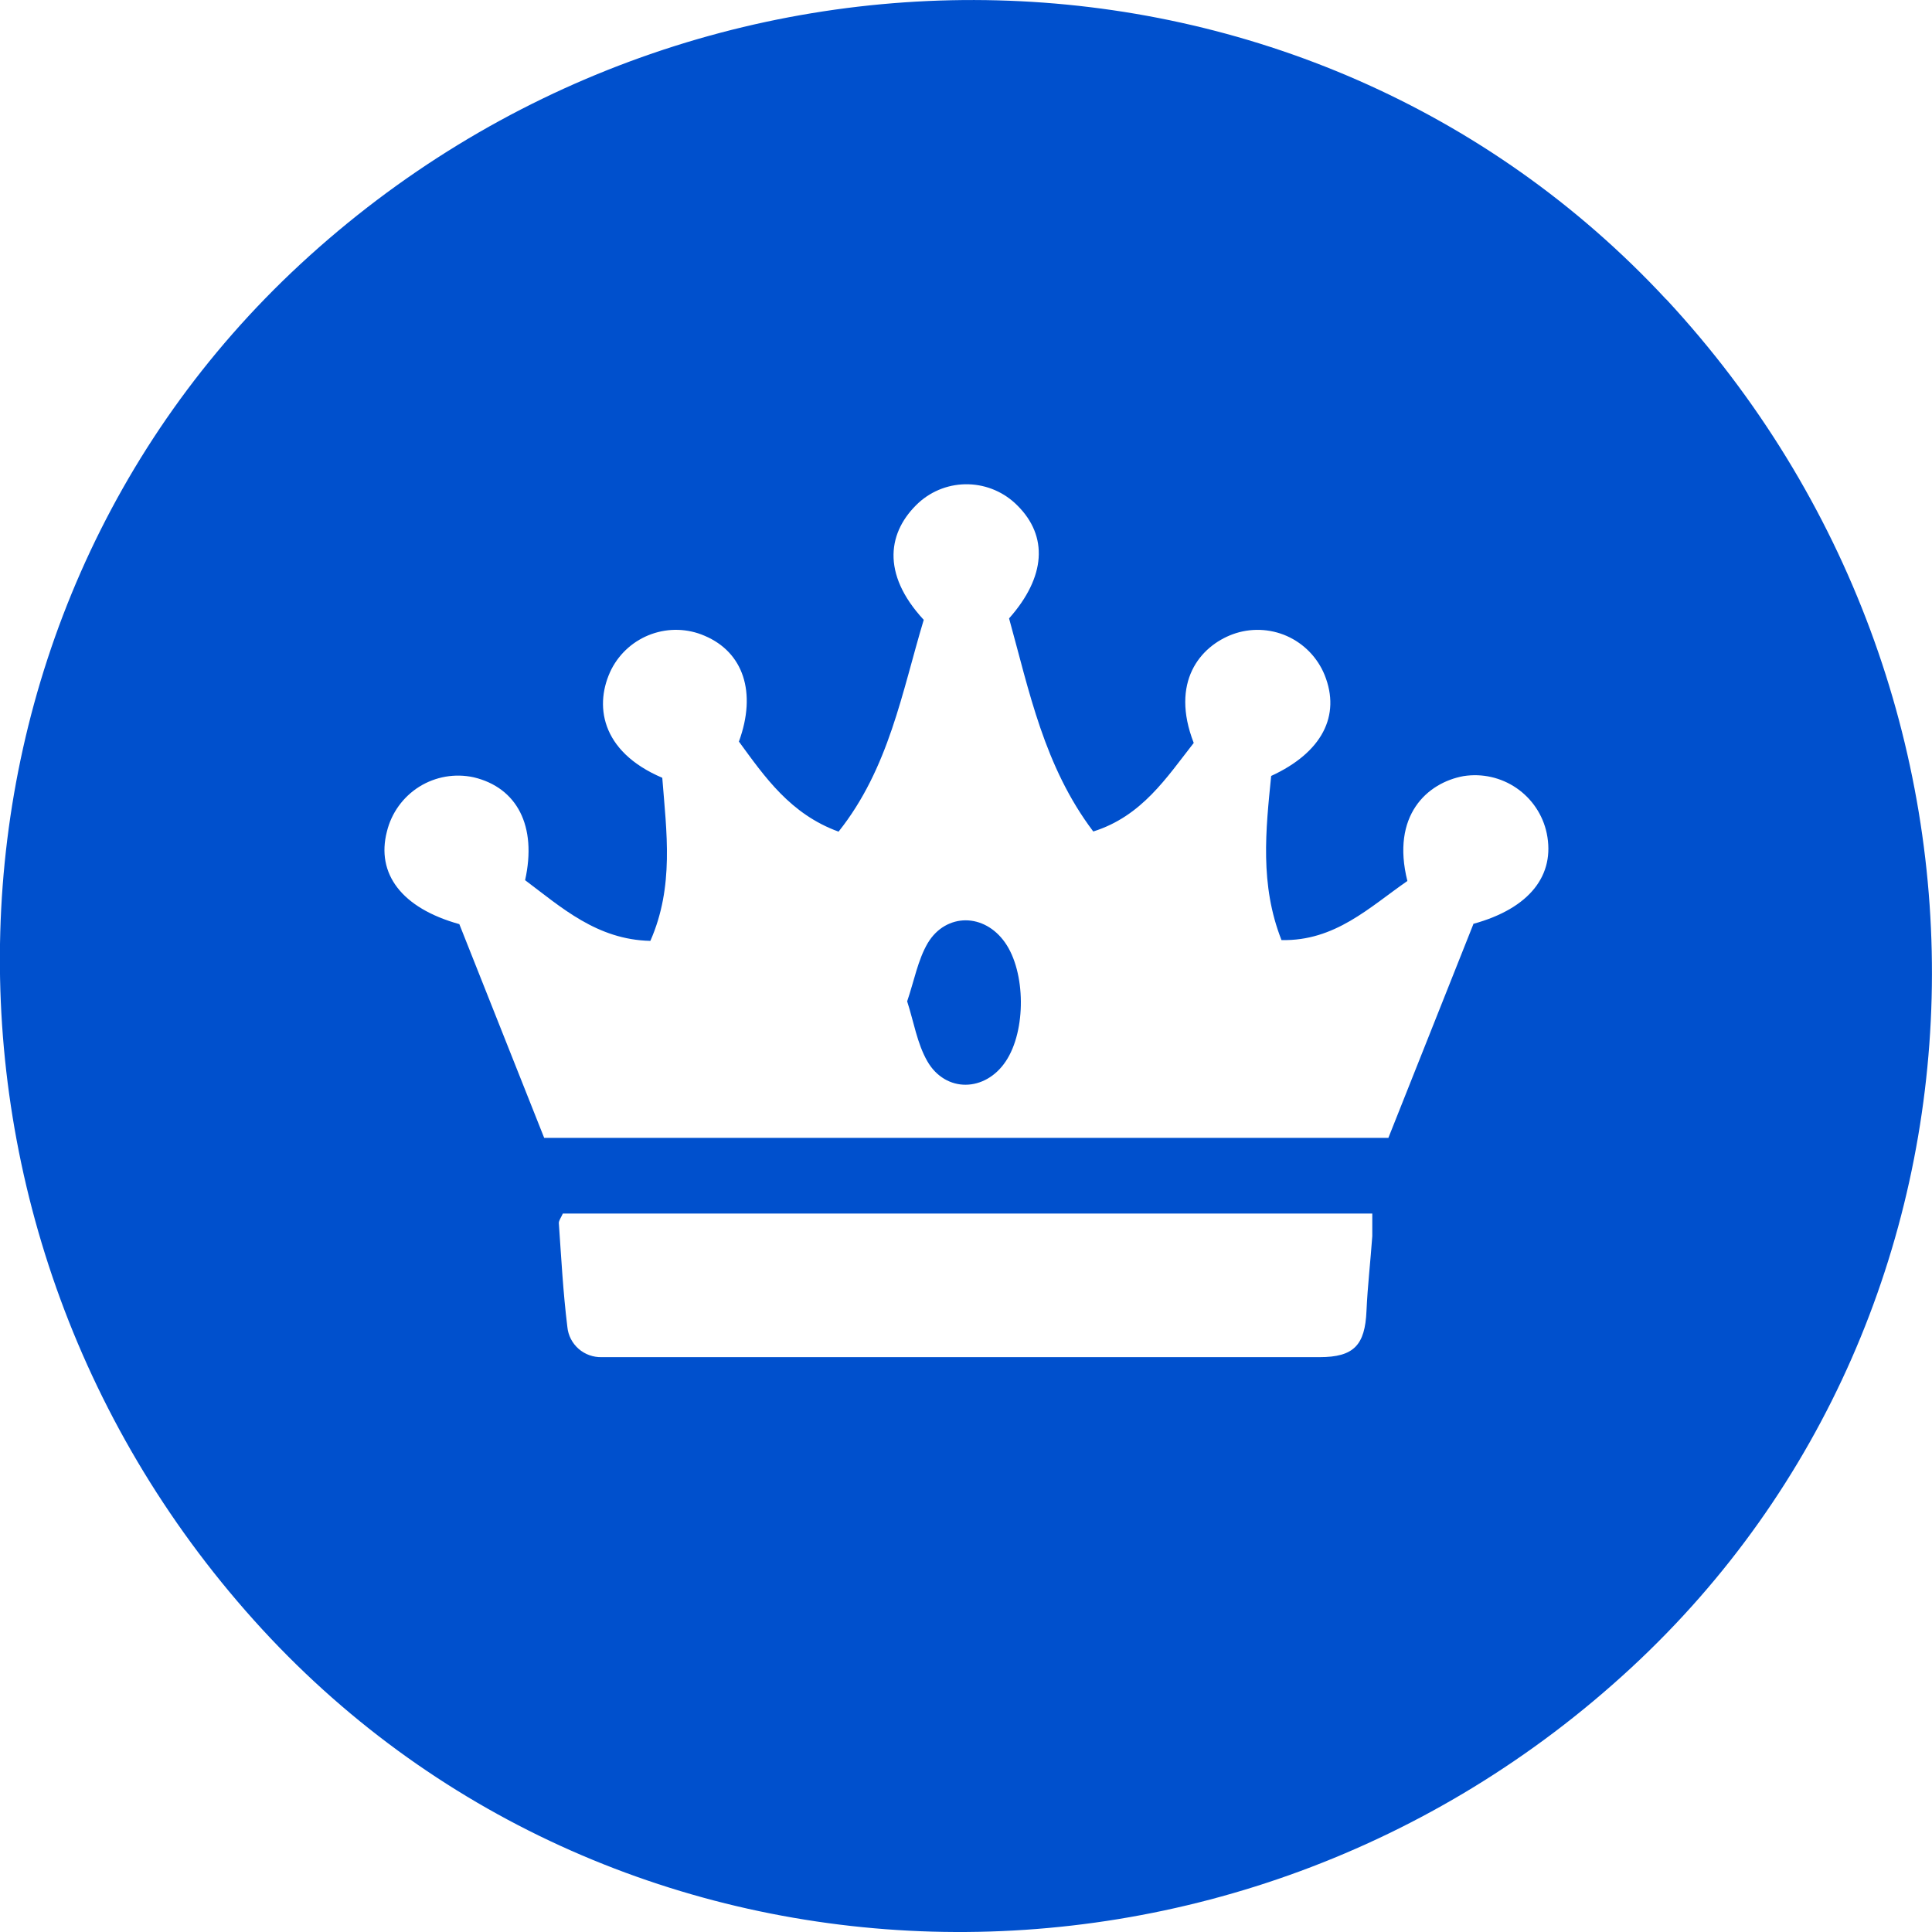 <svg width="24" height="24" viewBox="0 0 24 24" fill="none" xmlns="http://www.w3.org/2000/svg">
<path d="M12.482 11.71C12.228 11.347 11.753 11.336 11.525 11.715C11.402 11.925 11.357 12.181 11.269 12.439C11.352 12.696 11.393 12.962 11.519 13.182C11.744 13.576 12.237 13.563 12.491 13.182C12.745 12.8 12.739 12.076 12.482 11.71ZM12.482 11.71C12.228 11.347 11.753 11.336 11.525 11.715C11.402 11.925 11.357 12.181 11.269 12.439C11.352 12.696 11.393 12.962 11.519 13.182C11.744 13.576 12.237 13.563 12.491 13.182C12.745 12.8 12.739 12.076 12.482 11.71ZM20.698 3.719C16.258 -1.062 8.641 -1.259 3.734 3.279C-1.054 7.71 -1.268 15.322 3.259 20.242C7.696 25.06 15.34 25.274 20.262 20.719C25.07 16.271 25.264 8.636 20.7 3.719H20.698ZM17.047 15.356C17.025 15.666 16.989 15.974 16.975 16.284C16.957 16.71 16.818 16.859 16.392 16.859H7.871C7.739 16.859 7.607 16.859 7.476 16.859C7.37 16.862 7.267 16.825 7.188 16.756C7.108 16.686 7.058 16.589 7.048 16.484C6.995 16.055 6.972 15.624 6.942 15.193C6.942 15.161 6.969 15.126 6.992 15.075H17.047C17.047 15.178 17.047 15.266 17.047 15.356ZM18.303 11.479C17.966 12.329 17.609 13.223 17.247 14.135H6.76L5.706 11.48C4.986 11.28 4.672 10.851 4.806 10.331C4.862 10.1 5.006 9.9 5.208 9.773C5.41 9.647 5.653 9.605 5.885 9.656C6.422 9.784 6.673 10.26 6.523 10.934C6.974 11.272 7.415 11.673 8.079 11.688C8.376 11.013 8.28 10.338 8.227 9.662C7.452 9.332 7.38 8.744 7.596 8.312C7.701 8.109 7.878 7.954 8.093 7.877C8.308 7.8 8.544 7.807 8.753 7.898C9.233 8.101 9.403 8.6 9.179 9.212C9.5 9.651 9.818 10.113 10.417 10.331C11.044 9.543 11.204 8.599 11.475 7.7C10.939 7.121 11.031 6.597 11.413 6.244C11.582 6.091 11.804 6.009 12.033 6.016C12.261 6.023 12.478 6.117 12.639 6.28C13.022 6.661 12.993 7.166 12.535 7.682C12.785 8.582 12.97 9.521 13.581 10.329C14.185 10.139 14.491 9.66 14.829 9.229C14.535 8.473 14.908 8.029 15.313 7.879C15.532 7.799 15.773 7.807 15.986 7.901C16.199 7.996 16.367 8.169 16.455 8.385C16.658 8.89 16.423 9.348 15.791 9.639C15.724 10.307 15.648 10.989 15.919 11.678C16.584 11.693 17.012 11.27 17.483 10.944C17.279 10.131 17.727 9.724 18.181 9.641C18.411 9.605 18.647 9.658 18.839 9.79C19.031 9.922 19.166 10.123 19.214 10.351C19.321 10.868 19.006 11.284 18.3 11.477L18.303 11.479ZM11.529 11.718C11.405 11.927 11.36 12.184 11.272 12.441C11.355 12.698 11.396 12.965 11.522 13.184C11.747 13.578 12.24 13.566 12.494 13.184C12.749 12.803 12.742 12.074 12.485 11.709C12.229 11.343 11.757 11.336 11.525 11.715L11.529 11.718Z" fill="#0050CD"/>
</svg>
